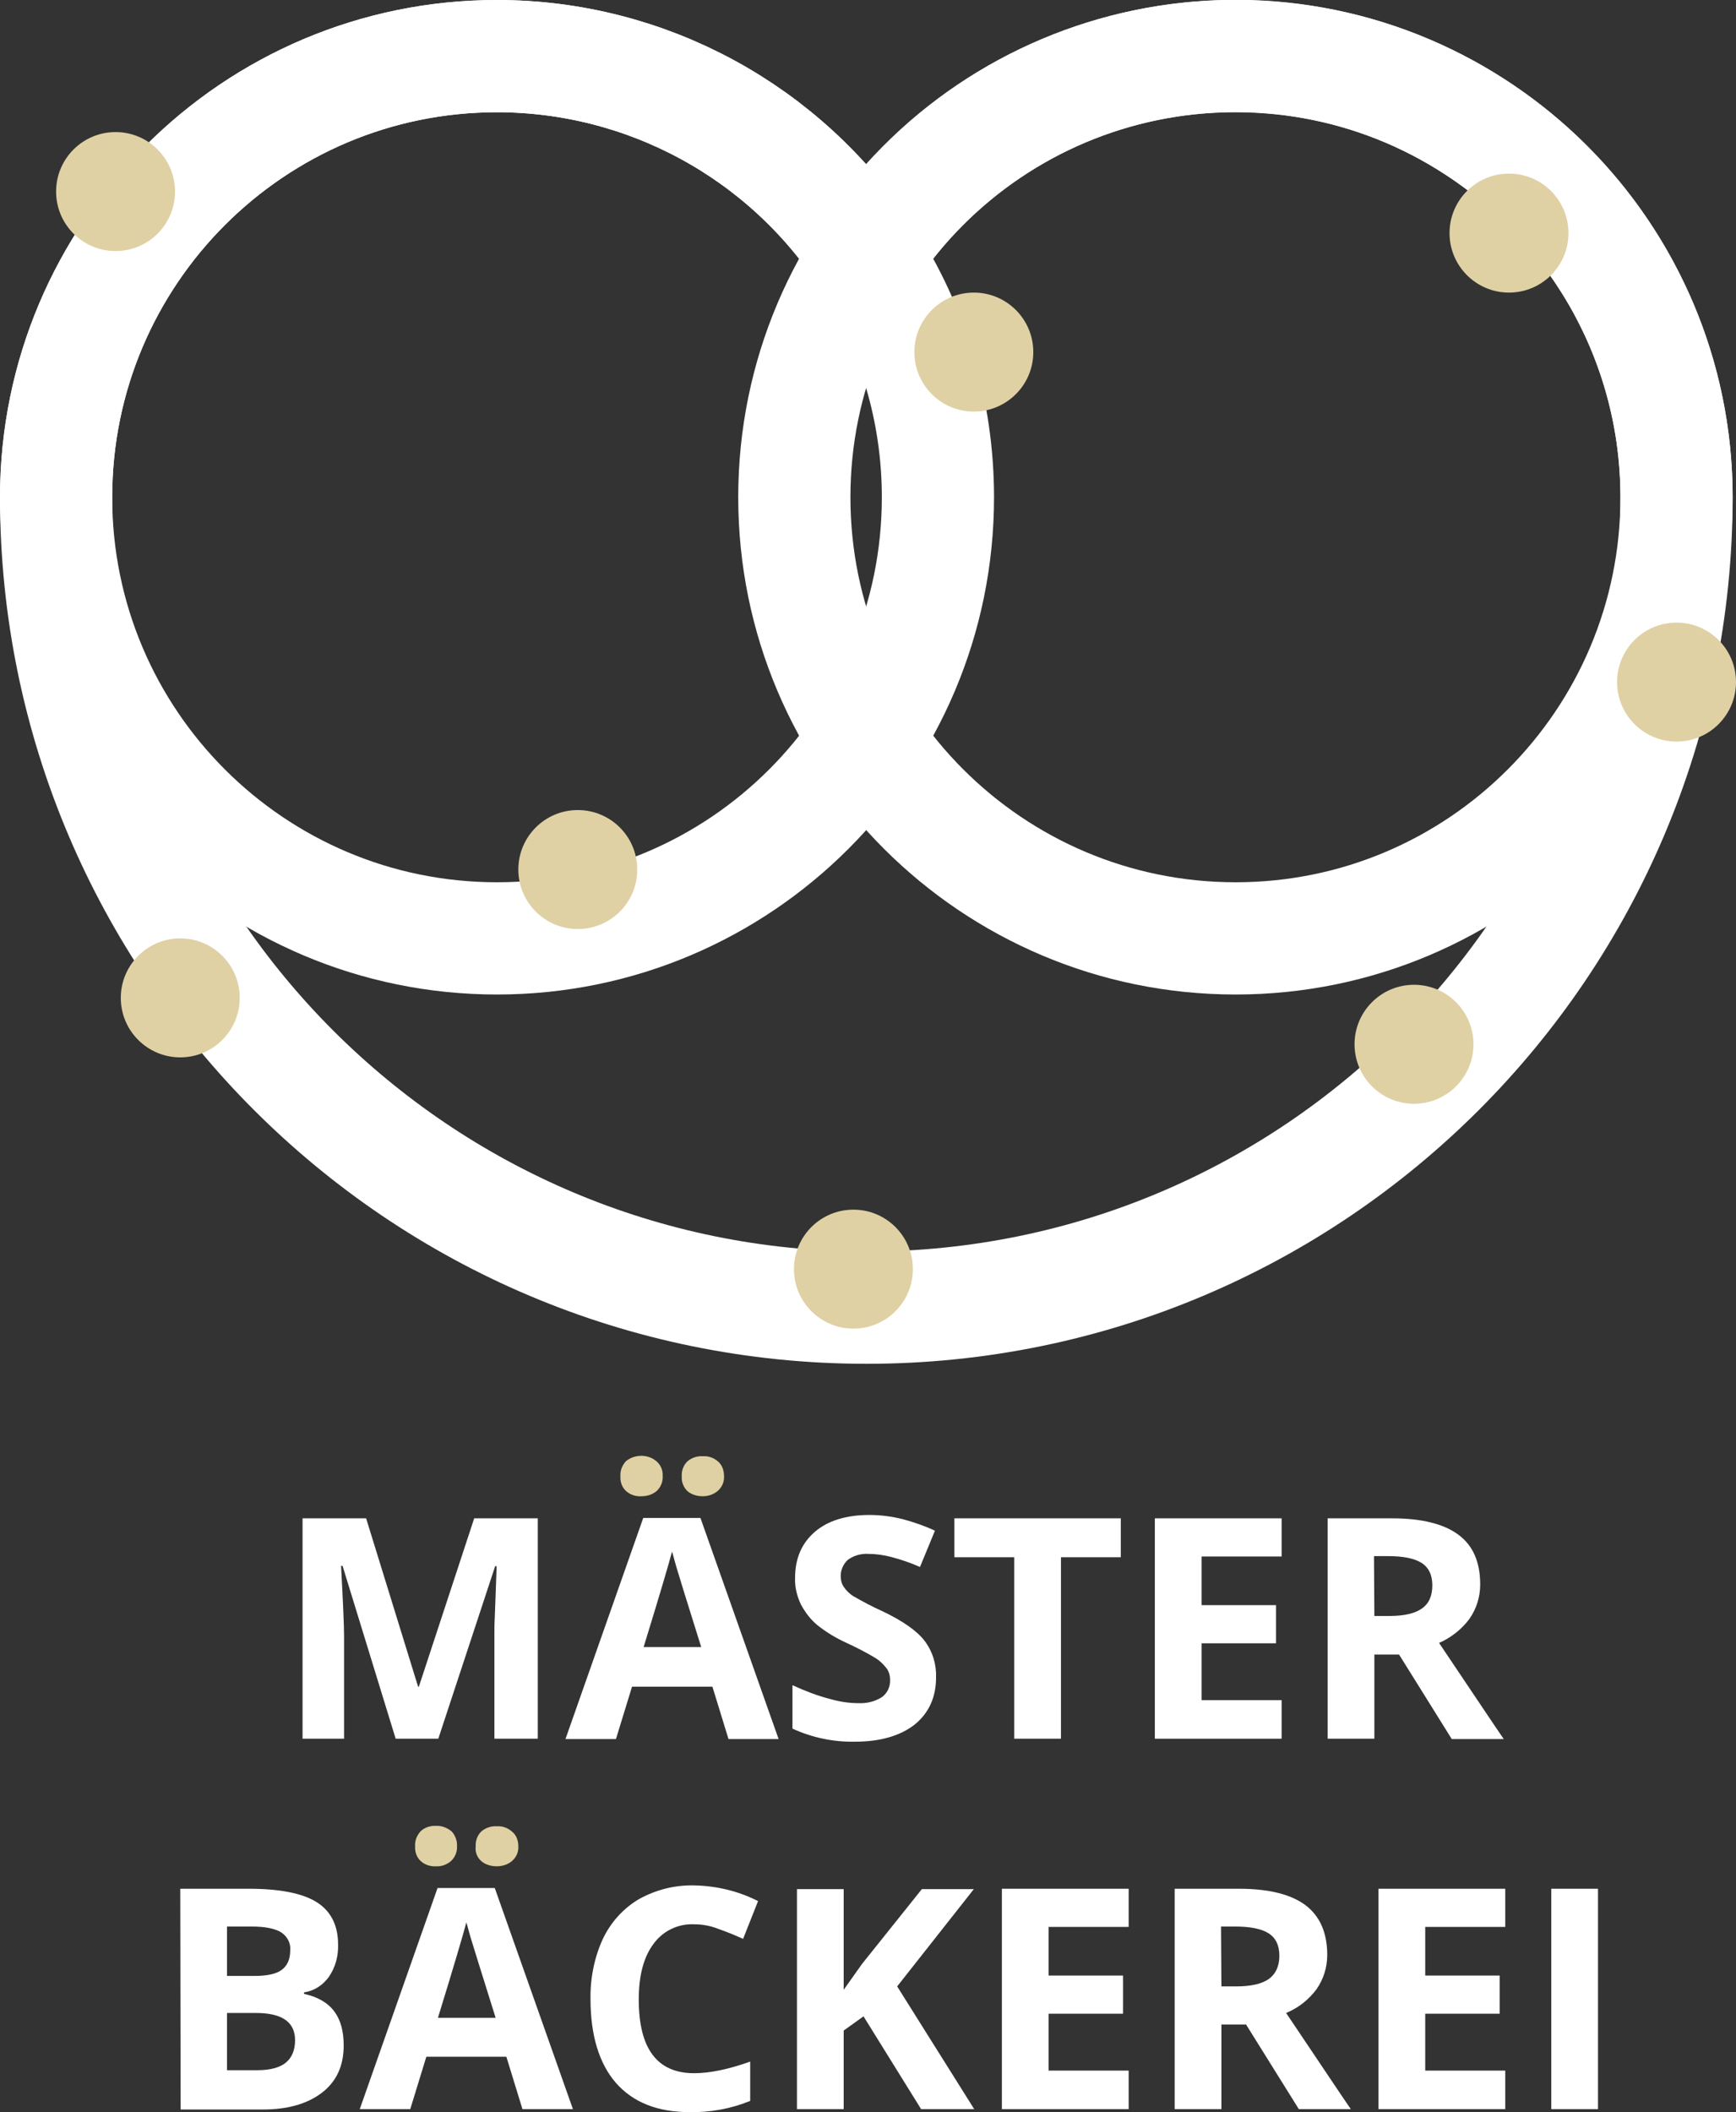 <?xml version="1.0" encoding="utf-8"?>
<!-- Generator: Adobe Illustrator 26.1.0, SVG Export Plug-In . SVG Version: 6.00 Build 0)  -->
<svg version="1.1" id="Ebene_1" xmlns="http://www.w3.org/2000/svg" xmlns:xlink="http://www.w3.org/1999/xlink" x="0px" y="0px"
	 viewBox="0 0 464.2 564.5" style="enable-background:new 0 0 464.2 564.5;" xml:space="preserve">
<rect x="0" y="0" width="464.2" height="564.5" fill="#333333" stroke="none"/>
<style type="text/css">
	.st0{fill:none;stroke:#FFFFFF;stroke-width:30;stroke-miterlimit:10;}
	.st1{fill:#FFFFFF;}
	.st2{fill:#DFD1A4;}
</style>
<path class="st0" d="M250.8,132.9c0,65.1-52.8,117.9-117.9,117.9S15,198,15,132.9C15,67.8,67.8,15,132.9,15
	c39.8,0,76.9,20.1,98.7,53.4C244.2,87.6,250.8,110,250.8,132.9z"/>
<path class="st0" d="M448.3,132.9c0,65.1-52.8,117.9-117.9,117.9S212.4,198,212.4,132.9C212.4,67.8,265.2,15,330.3,15c0,0,0,0,0,0
	C395.5,15,448.3,67.8,448.3,132.9z"/>
<path class="st0" d="M448.3,132.9c0,119.6-97,216.6-216.6,216.6S15,252.5,15,132.9C15,67.8,67.8,15,132.9,15
	c39.8,0,76.9,20.1,98.7,53.4c35.6-54.5,108.7-69.9,163.2-34.2C428.2,56,448.3,93.1,448.3,132.9L448.3,132.9z"/>
<path class="st1" d="M105.8,464.7l-14.2-46.2h-0.4c0.5,9.4,0.8,15.7,0.8,18.8v27.4H80.9v-58.9h17l13.9,45h0.2l14.8-45h17v58.9h-11.6
	v-27.9c0-1.3,0-2.8,0.1-4.5s0.2-6.3,0.5-13.7h-0.4l-15.2,46.1H105.8z"/>
<path class="st1" d="M194.8,464.8l-4.3-14H169l-4.3,14h-13.5l20.8-59.1h15.3l20.9,59.1H194.8z M187.5,440.2
	c-4-12.7-6.2-19.9-6.7-21.6c-0.5-1.7-0.8-3-1.1-3.9c-0.9,3.4-3.4,11.9-7.6,25.5H187.5z"/>
<path class="st2" d="M193.6,394.5c0.1,1.5-0.5,2.9-1.6,3.9c-1.1,1-2.6,1.5-4.1,1.5c-1.4,0-2.9-0.4-4-1.3c-1.1-1-1.7-2.5-1.6-4
	c-0.1-1.6,0.5-3.1,1.6-4.1c1.1-0.9,2.6-1.4,4-1.3c1.5-0.1,3,0.4,4.2,1.5C193.1,391.6,193.6,393,193.6,394.5z"/>
<path class="st2" d="M177.2,394.5c0.1,1.5-0.5,2.9-1.5,3.9c-1.1,1-2.6,1.5-4.2,1.5c-1.5,0.1-3-0.4-4.1-1.4c-1.1-1-1.6-2.5-1.5-4
	c-0.1-1.5,0.5-2.9,1.5-4c2.4-1.9,5.9-1.9,8.2,0.1C176.7,391.6,177.3,393,177.2,394.5z"/>
<path class="st1" d="M250.3,448.3c0,5.3-1.9,9.5-5.7,12.6c-3.8,3-9.2,4.6-16,4.6c-5.8,0.1-11.5-1.1-16.7-3.5v-11.6
	c3.3,1.5,6.6,2.8,10.1,3.7c2.5,0.7,5,1.1,7.5,1.1c2.2,0.1,4.4-0.4,6.3-1.6c1.5-1.1,2.3-2.8,2.2-4.7c0-1.1-0.3-2.2-1-3.1
	c-0.8-1-1.7-1.9-2.8-2.6c-2.5-1.5-5-2.8-7.6-4c-2.9-1.3-5.6-2.9-8.1-4.9c-1.8-1.5-3.2-3.4-4.3-5.4c-1.1-2.3-1.7-4.7-1.6-7.2
	c0-5.2,1.8-9.3,5.3-12.3c3.5-3,8.4-4.5,14.6-4.5c3,0,5.9,0.4,8.8,1.1c3,0.8,5.9,1.8,8.7,3.1l-4,9.7c-2.5-1.1-5.1-2-7.8-2.7
	c-2-0.5-4-0.8-6.1-0.8c-2-0.1-3.9,0.5-5.4,1.6c-1.2,1.1-1.9,2.7-1.9,4.3c0,1,0.2,2,0.8,2.9c0.6,0.9,1.5,1.8,2.4,2.4
	c2.6,1.5,5.2,2.9,7.9,4.1c5.5,2.6,9.3,5.3,11.3,7.9C249.4,441.4,250.4,444.8,250.3,448.3z"/>
<path class="st1" d="M283.7,464.7h-12.5v-48.5h-16v-10.4h44.5v10.4h-16V464.7z"/>
<path class="st1" d="M342.7,464.7h-33.9v-58.9h33.9V416h-21.4V429h19.9v10.2h-19.9v15.2h21.4V464.7z"/>
<path class="st1" d="M367.5,442.1v22.6H355v-58.9h17.2c8,0,13.9,1.5,17.8,4.4s5.8,7.3,5.8,13.3c0,3.3-1,6.5-2.9,9.2
	c-2.1,2.8-4.9,5-8.1,6.4c8.9,13.2,14.6,21.8,17.3,25.7h-13.9l-14.1-22.6H367.5z M367.5,431.9h4c4,0,6.9-0.7,8.7-2
	c1.9-1.3,2.8-3.4,2.8-6.2c0-2.8-1-4.8-2.9-6c-1.9-1.2-4.9-1.8-8.9-1.8h-3.8L367.5,431.9z"/>
<path class="st1" d="M48.2,504.8h18.3c8.3,0,14.4,1.2,18.2,3.6s5.7,6.2,5.7,11.3c0.1,3.1-0.7,6.1-2.5,8.7c-1.6,2.2-3.9,3.7-6.6,4.1
	v0.4c3.7,0.8,6.4,2.4,8.1,4.7c1.7,2.3,2.5,5.3,2.5,9.1c0,5.4-1.9,9.6-5.8,12.6s-9.2,4.5-15.8,4.5h-22L48.2,504.8z M60.7,528.1H68
	c3.4,0,5.8-0.5,7.3-1.6s2.3-2.8,2.3-5.2c0.2-2-0.8-3.8-2.5-4.9c-1.7-1-4.3-1.5-7.8-1.5h-6.6V528.1z M60.7,538v15.3h8.1
	c3.4,0,6-0.7,7.6-2s2.5-3.3,2.5-6c0-4.9-3.5-7.3-10.5-7.3L60.7,538z"/>
<path class="st1" d="M139.7,563.7l-4.3-14H114l-4.3,14H96.2l20.8-59.1h15.3l20.9,59.1H139.7z M132.5,539.2
	c-4-12.7-6.2-19.9-6.7-21.5c-0.5-1.7-0.8-3-1.1-3.9c-0.9,3.4-3.4,11.9-7.6,25.5H132.5z"/>
<path class="st2" d="M122.2,493.4c0.1,1.5-0.5,2.9-1.5,3.9c-1.1,1-2.6,1.6-4.1,1.5c-1.5,0.1-3-0.4-4.1-1.4c-1.1-1-1.6-2.5-1.5-4
	c-0.1-1.5,0.5-2.9,1.5-4c1.1-1,2.6-1.5,4.1-1.4c1.5-0.1,3,0.5,4.2,1.5C121.7,490.5,122.3,492,122.2,493.4z"/>
<path class="st2" d="M138.6,493.4c0.1,1.5-0.5,2.9-1.6,3.9c-1.1,1-2.6,1.5-4.2,1.5c-1.4,0-2.9-0.4-4-1.3c-1.2-1-1.8-2.5-1.6-4
	c-0.1-1.6,0.5-3.1,1.6-4.1c1.1-0.9,2.6-1.4,4-1.3c1.5-0.1,3,0.4,4.2,1.5C138.1,490.5,138.6,492,138.6,493.4z"/>
<path class="st1" d="M185.6,514.3c-4.3-0.2-8.4,1.8-10.9,5.3c-2.6,3.5-3.9,8.4-3.9,14.8c0,13.1,4.9,19.7,14.8,19.7
	c4.1,0,9.1-1,15-3.1v10.5c-5.1,2.1-10.7,3.1-16.2,3c-8.6,0-15.1-2.6-19.7-7.8c-4.5-5.2-6.8-12.7-6.8-22.4c-0.1-5.5,1-11.1,3.3-16.1
	c2.1-4.4,5.4-8.1,9.6-10.6c4.5-2.5,9.5-3.8,14.7-3.7c6,0.1,11.9,1.5,17.2,4.2l-4,10.1c-2.2-1-4.4-1.9-6.7-2.7
	C190,514.7,187.8,514.3,185.6,514.3z"/>
<path class="st1" d="M260.5,563.7h-14.2l-15.4-24.8l-5.3,3.8v21h-12.5v-58.8h12.5v26.9l4.9-6.9l16-20h13.9l-20.5,26L260.5,563.7z"/>
<path class="st1" d="M301.8,563.7h-33.9v-58.9h33.9V515h-21.4V528h19.9v10.2h-19.9v15.2h21.4V563.7z"/>
<path class="st1" d="M326.6,541.1v22.6h-12.5v-58.9h17.2c8,0,13.9,1.5,17.8,4.4c3.8,2.9,5.8,7.3,5.8,13.3c0,3.3-1,6.5-2.9,9.2
	c-2.1,2.8-4.9,5-8.1,6.3c8.9,13.2,14.6,21.8,17.3,25.7h-13.9l-14.1-22.6L326.6,541.1z M326.6,530.9h4c3.9,0,6.9-0.7,8.7-2
	s2.8-3.4,2.8-6.2c0-2.8-1-4.8-2.9-6c-1.9-1.2-4.9-1.8-8.9-1.8h-3.8L326.6,530.9z"/>
<path class="st1" d="M402.5,563.7h-33.9v-58.9h33.9V515h-21.4V528H401v10.2h-19.9v15.2h21.4V563.7z"/>
<path class="st1" d="M414.8,563.7v-58.9h12.5v58.9L414.8,563.7z"/>
<circle class="st2" cx="30.9" cy="51.2" r="15.9"/>
<circle class="st2" cx="260.4" cy="94.1" r="15.9"/>
<circle class="st2" cx="154.5" cy="232.4" r="15.9"/>
<circle class="st2" cx="403.5" cy="62.3" r="15.9"/>
<circle class="st2" cx="378.1" cy="279.1" r="15.9"/>
<circle class="st2" cx="448.3" cy="182.3" r="15.9"/>
<circle class="st2" cx="48.2" cy="266.7" r="15.9"/>
<circle class="st2" cx="228.2" cy="339.2" r="15.9"/>
</svg>
